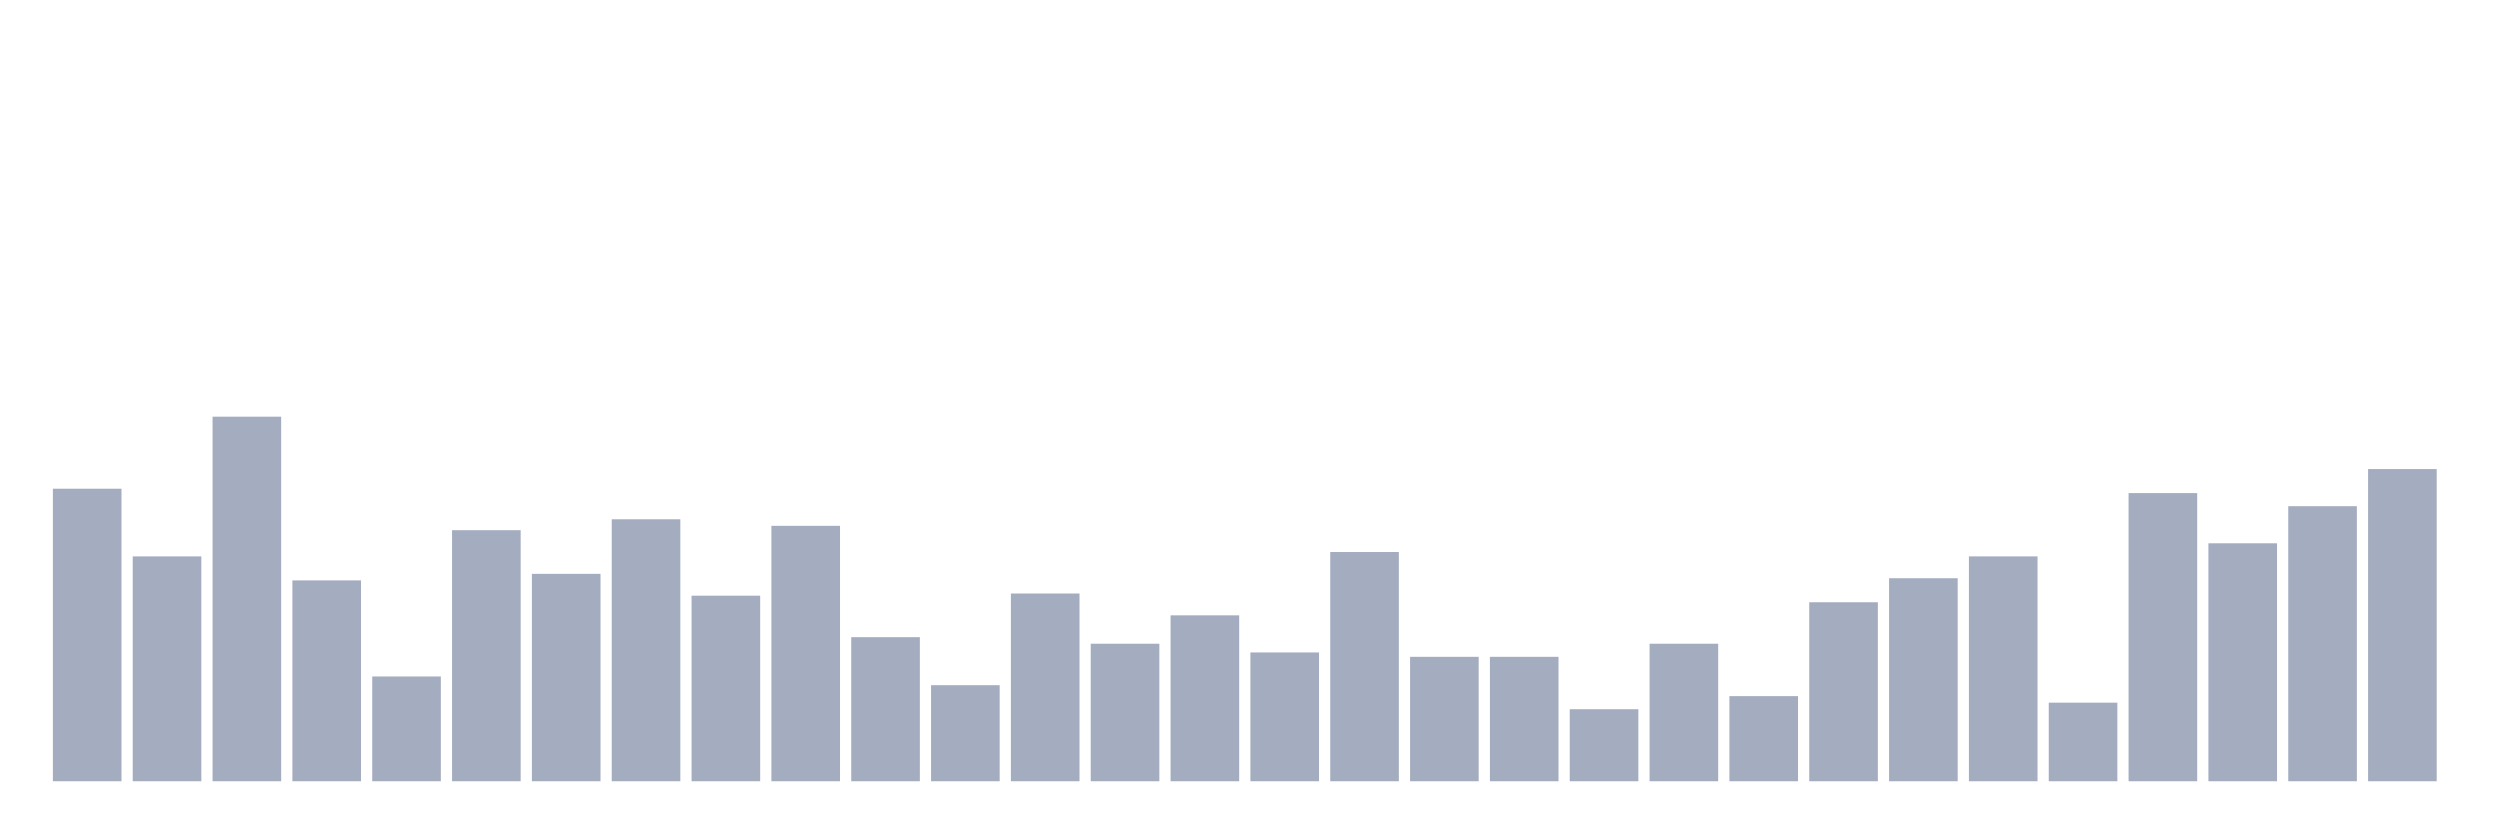 <svg xmlns="http://www.w3.org/2000/svg" viewBox="0 0 480 160"><g transform="translate(10,10)"><rect class="bar" x="0.153" width="13.175" y="83.832" height="56.168" fill="rgb(164,173,192)"></rect><rect class="bar" x="15.482" width="13.175" y="96.826" height="43.174" fill="rgb(164,173,192)"></rect><rect class="bar" x="30.81" width="13.175" y="70" height="70" fill="rgb(164,173,192)"></rect><rect class="bar" x="46.138" width="13.175" y="101.437" height="38.563" fill="rgb(164,173,192)"></rect><rect class="bar" x="61.466" width="13.175" y="119.88" height="20.12" fill="rgb(164,173,192)"></rect><rect class="bar" x="76.794" width="13.175" y="91.796" height="48.204" fill="rgb(164,173,192)"></rect><rect class="bar" x="92.123" width="13.175" y="100.18" height="39.82" fill="rgb(164,173,192)"></rect><rect class="bar" x="107.451" width="13.175" y="89.701" height="50.299" fill="rgb(164,173,192)"></rect><rect class="bar" x="122.779" width="13.175" y="104.371" height="35.629" fill="rgb(164,173,192)"></rect><rect class="bar" x="138.107" width="13.175" y="90.958" height="49.042" fill="rgb(164,173,192)"></rect><rect class="bar" x="153.436" width="13.175" y="112.335" height="27.665" fill="rgb(164,173,192)"></rect><rect class="bar" x="168.764" width="13.175" y="121.557" height="18.443" fill="rgb(164,173,192)"></rect><rect class="bar" x="184.092" width="13.175" y="103.952" height="36.048" fill="rgb(164,173,192)"></rect><rect class="bar" x="199.42" width="13.175" y="113.593" height="26.407" fill="rgb(164,173,192)"></rect><rect class="bar" x="214.748" width="13.175" y="108.144" height="31.856" fill="rgb(164,173,192)"></rect><rect class="bar" x="230.077" width="13.175" y="115.269" height="24.731" fill="rgb(164,173,192)"></rect><rect class="bar" x="245.405" width="13.175" y="95.988" height="44.012" fill="rgb(164,173,192)"></rect><rect class="bar" x="260.733" width="13.175" y="116.108" height="23.892" fill="rgb(164,173,192)"></rect><rect class="bar" x="276.061" width="13.175" y="116.108" height="23.892" fill="rgb(164,173,192)"></rect><rect class="bar" x="291.39" width="13.175" y="126.168" height="13.832" fill="rgb(164,173,192)"></rect><rect class="bar" x="306.718" width="13.175" y="113.593" height="26.407" fill="rgb(164,173,192)"></rect><rect class="bar" x="322.046" width="13.175" y="123.653" height="16.347" fill="rgb(164,173,192)"></rect><rect class="bar" x="337.374" width="13.175" y="105.629" height="34.371" fill="rgb(164,173,192)"></rect><rect class="bar" x="352.702" width="13.175" y="101.018" height="38.982" fill="rgb(164,173,192)"></rect><rect class="bar" x="368.031" width="13.175" y="96.826" height="43.174" fill="rgb(164,173,192)"></rect><rect class="bar" x="383.359" width="13.175" y="124.91" height="15.09" fill="rgb(164,173,192)"></rect><rect class="bar" x="398.687" width="13.175" y="84.671" height="55.329" fill="rgb(164,173,192)"></rect><rect class="bar" x="414.015" width="13.175" y="94.311" height="45.689" fill="rgb(164,173,192)"></rect><rect class="bar" x="429.344" width="13.175" y="87.186" height="52.814" fill="rgb(164,173,192)"></rect><rect class="bar" x="444.672" width="13.175" y="80.06" height="59.94" fill="rgb(164,173,192)"></rect></g></svg>